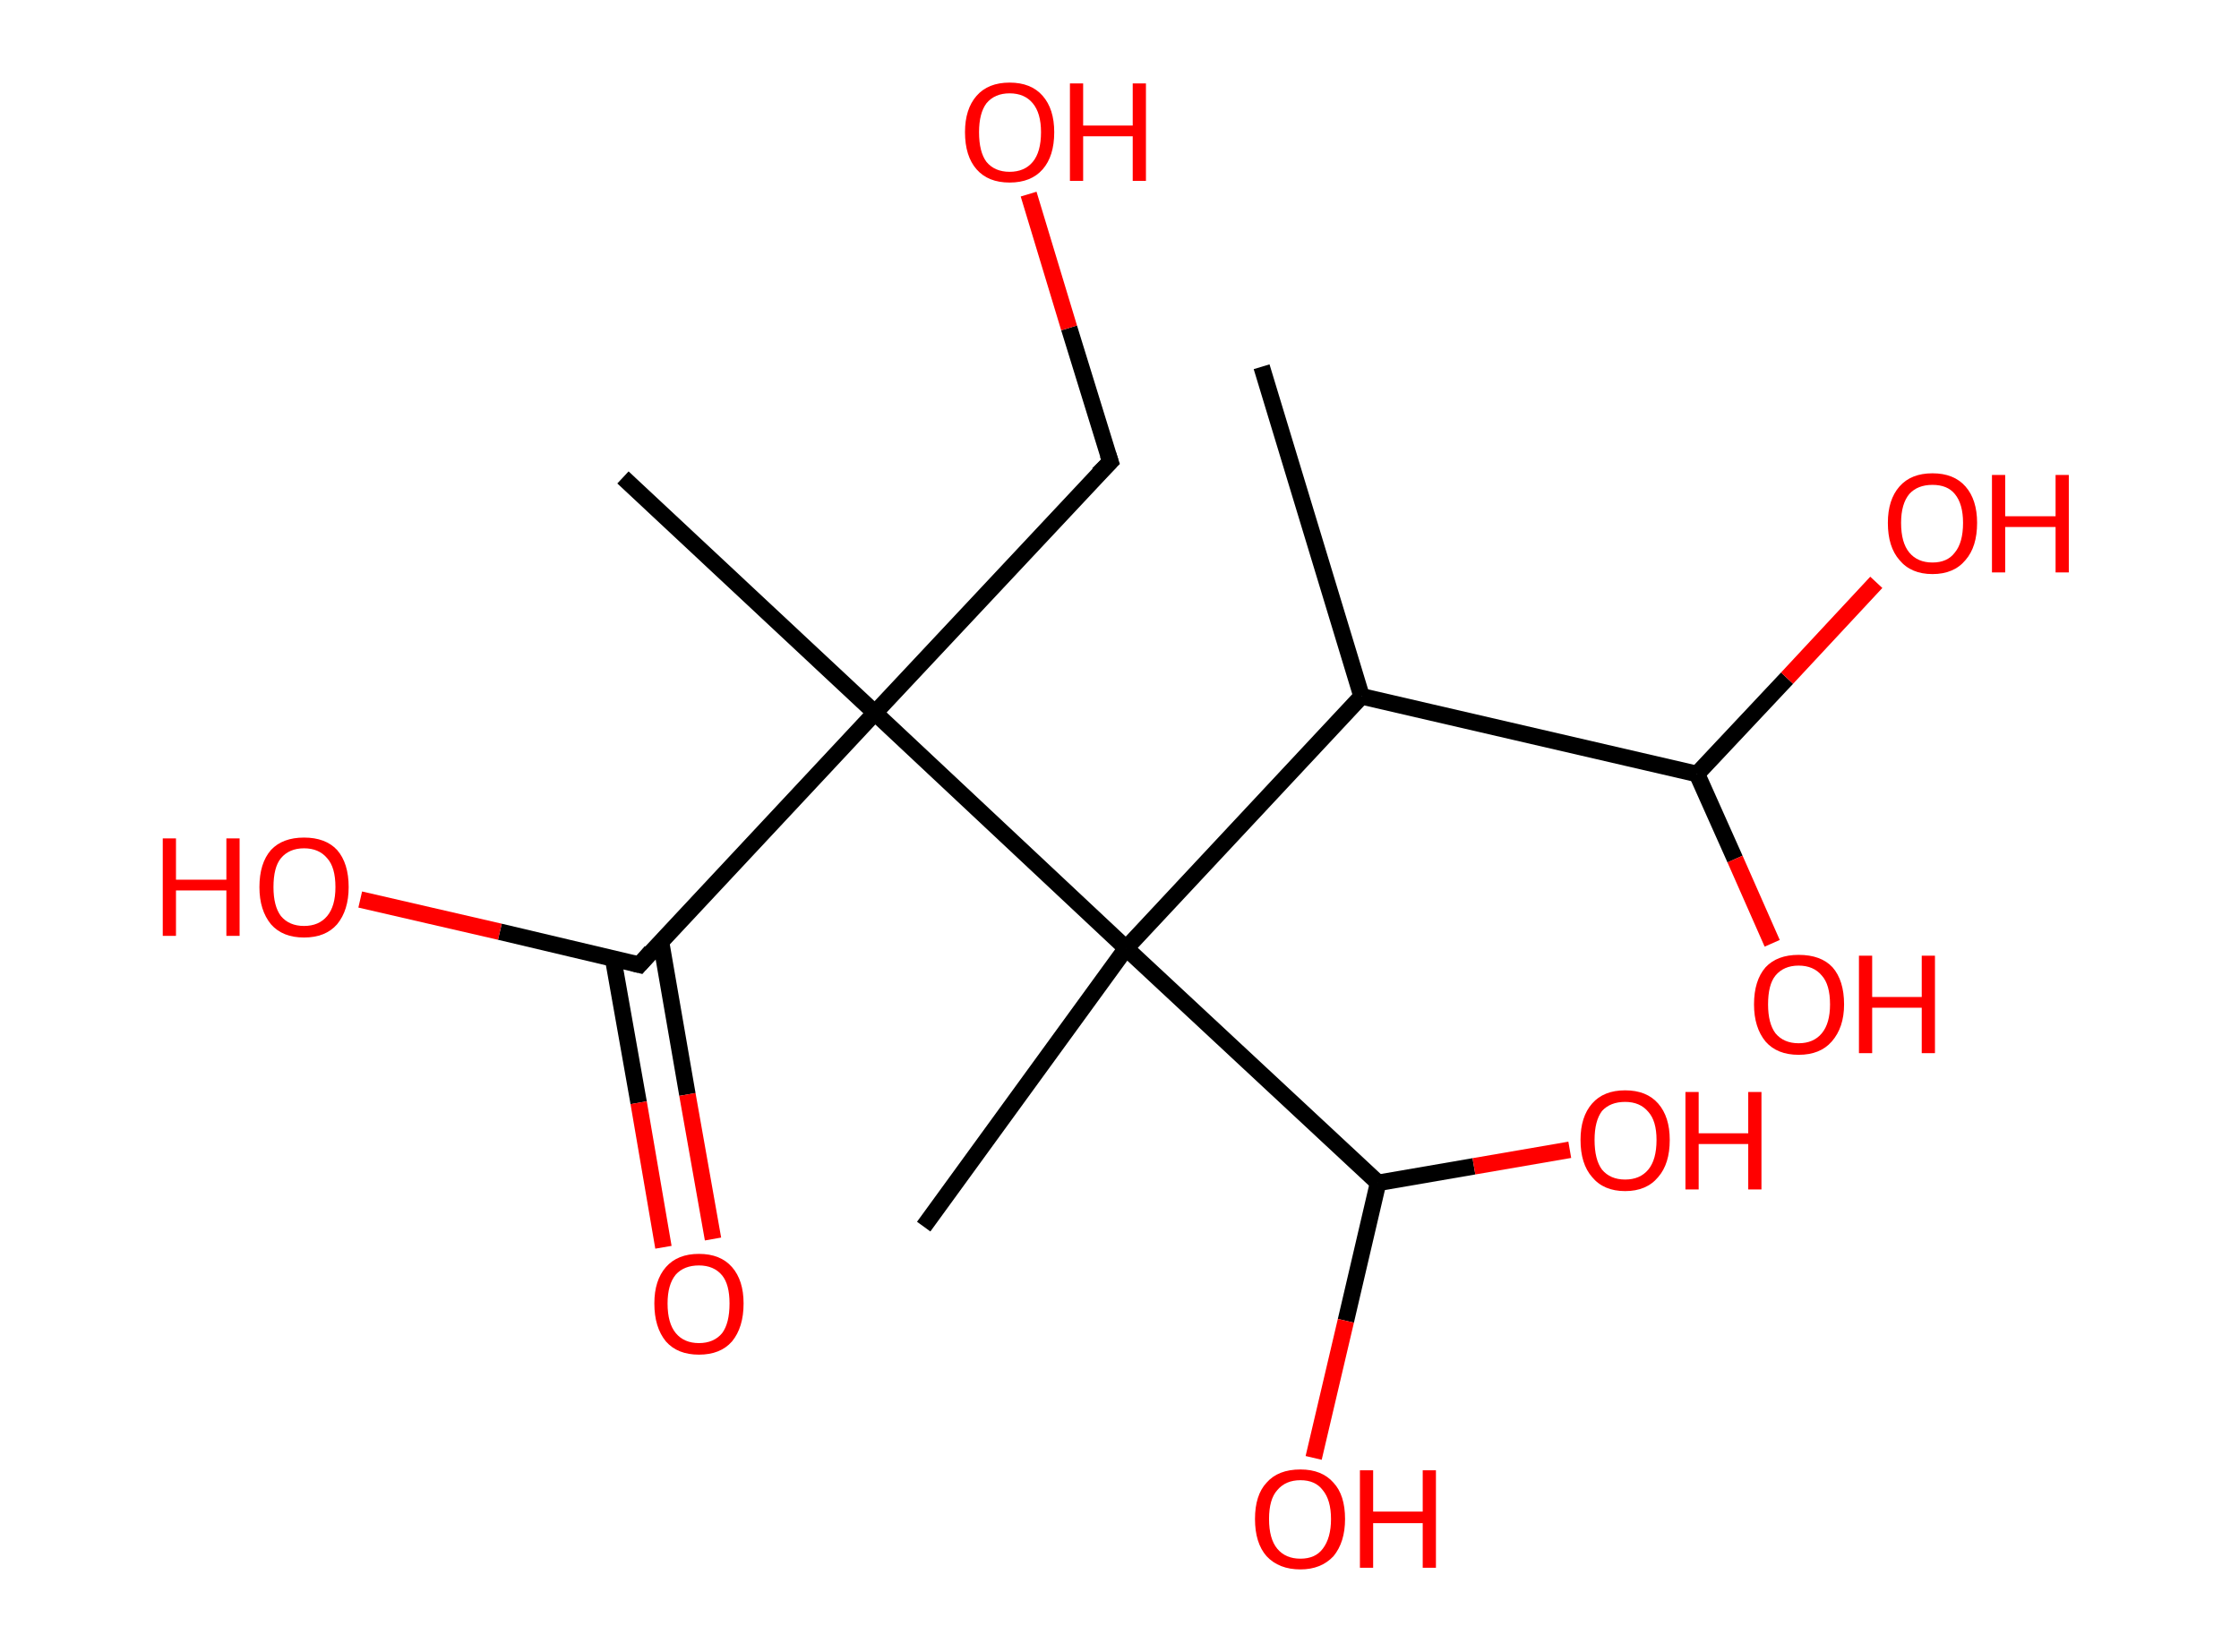<?xml version='1.0' encoding='ASCII' standalone='yes'?>
<svg xmlns="http://www.w3.org/2000/svg" xmlns:rdkit="http://www.rdkit.org/xml" xmlns:xlink="http://www.w3.org/1999/xlink" version="1.1" baseProfile="full" xml:space="preserve" width="271px" height="200px" viewBox="0 0 271 200">
<!-- END OF HEADER -->
<rect style="opacity:1.0;fill:#FFFFFF;stroke:none" width="271.0" height="200.0" x="0.0" y="0.0"> </rect>
<path class="bond-0 atom-0 atom-1" d="M 152.7,44.4 L 164.8,84.3" style="fill:none;fill-rule:evenodd;stroke:#000000;stroke-width:2.0px;stroke-linecap:butt;stroke-linejoin:miter;stroke-opacity:1"/>
<path class="bond-1 atom-1 atom-2" d="M 164.8,84.3 L 205.4,93.7" style="fill:none;fill-rule:evenodd;stroke:#000000;stroke-width:2.0px;stroke-linecap:butt;stroke-linejoin:miter;stroke-opacity:1"/>
<path class="bond-2 atom-2 atom-3" d="M 205.4,93.7 L 210.0,104.0" style="fill:none;fill-rule:evenodd;stroke:#000000;stroke-width:2.0px;stroke-linecap:butt;stroke-linejoin:miter;stroke-opacity:1"/>
<path class="bond-2 atom-2 atom-3" d="M 210.0,104.0 L 214.5,114.2" style="fill:none;fill-rule:evenodd;stroke:#FF0000;stroke-width:2.0px;stroke-linecap:butt;stroke-linejoin:miter;stroke-opacity:1"/>
<path class="bond-3 atom-2 atom-4" d="M 205.4,93.7 L 216.3,82.1" style="fill:none;fill-rule:evenodd;stroke:#000000;stroke-width:2.0px;stroke-linecap:butt;stroke-linejoin:miter;stroke-opacity:1"/>
<path class="bond-3 atom-2 atom-4" d="M 216.3,82.1 L 227.1,70.5" style="fill:none;fill-rule:evenodd;stroke:#FF0000;stroke-width:2.0px;stroke-linecap:butt;stroke-linejoin:miter;stroke-opacity:1"/>
<path class="bond-4 atom-1 atom-5" d="M 164.8,84.3 L 136.3,114.8" style="fill:none;fill-rule:evenodd;stroke:#000000;stroke-width:2.0px;stroke-linecap:butt;stroke-linejoin:miter;stroke-opacity:1"/>
<path class="bond-5 atom-5 atom-6" d="M 136.3,114.8 L 111.8,148.5" style="fill:none;fill-rule:evenodd;stroke:#000000;stroke-width:2.0px;stroke-linecap:butt;stroke-linejoin:miter;stroke-opacity:1"/>
<path class="bond-6 atom-5 atom-7" d="M 136.3,114.8 L 166.8,143.2" style="fill:none;fill-rule:evenodd;stroke:#000000;stroke-width:2.0px;stroke-linecap:butt;stroke-linejoin:miter;stroke-opacity:1"/>
<path class="bond-7 atom-7 atom-8" d="M 166.8,143.2 L 162.9,159.9" style="fill:none;fill-rule:evenodd;stroke:#000000;stroke-width:2.0px;stroke-linecap:butt;stroke-linejoin:miter;stroke-opacity:1"/>
<path class="bond-7 atom-7 atom-8" d="M 162.9,159.9 L 159.0,176.5" style="fill:none;fill-rule:evenodd;stroke:#FF0000;stroke-width:2.0px;stroke-linecap:butt;stroke-linejoin:miter;stroke-opacity:1"/>
<path class="bond-8 atom-7 atom-9" d="M 166.8,143.2 L 178.4,141.2" style="fill:none;fill-rule:evenodd;stroke:#000000;stroke-width:2.0px;stroke-linecap:butt;stroke-linejoin:miter;stroke-opacity:1"/>
<path class="bond-8 atom-7 atom-9" d="M 178.4,141.2 L 190.0,139.2" style="fill:none;fill-rule:evenodd;stroke:#FF0000;stroke-width:2.0px;stroke-linecap:butt;stroke-linejoin:miter;stroke-opacity:1"/>
<path class="bond-9 atom-5 atom-10" d="M 136.3,114.8 L 105.9,86.3" style="fill:none;fill-rule:evenodd;stroke:#000000;stroke-width:2.0px;stroke-linecap:butt;stroke-linejoin:miter;stroke-opacity:1"/>
<path class="bond-10 atom-10 atom-11" d="M 105.9,86.3 L 75.4,57.8" style="fill:none;fill-rule:evenodd;stroke:#000000;stroke-width:2.0px;stroke-linecap:butt;stroke-linejoin:miter;stroke-opacity:1"/>
<path class="bond-11 atom-10 atom-12" d="M 105.9,86.3 L 134.4,55.9" style="fill:none;fill-rule:evenodd;stroke:#000000;stroke-width:2.0px;stroke-linecap:butt;stroke-linejoin:miter;stroke-opacity:1"/>
<path class="bond-12 atom-12 atom-13" d="M 134.4,55.9 L 129.4,39.7" style="fill:none;fill-rule:evenodd;stroke:#000000;stroke-width:2.0px;stroke-linecap:butt;stroke-linejoin:miter;stroke-opacity:1"/>
<path class="bond-12 atom-12 atom-13" d="M 129.4,39.7 L 124.5,23.5" style="fill:none;fill-rule:evenodd;stroke:#FF0000;stroke-width:2.0px;stroke-linecap:butt;stroke-linejoin:miter;stroke-opacity:1"/>
<path class="bond-13 atom-10 atom-14" d="M 105.9,86.3 L 77.4,116.8" style="fill:none;fill-rule:evenodd;stroke:#000000;stroke-width:2.0px;stroke-linecap:butt;stroke-linejoin:miter;stroke-opacity:1"/>
<path class="bond-14 atom-14 atom-15" d="M 74.2,116.0 L 77.3,133.5" style="fill:none;fill-rule:evenodd;stroke:#000000;stroke-width:2.0px;stroke-linecap:butt;stroke-linejoin:miter;stroke-opacity:1"/>
<path class="bond-14 atom-14 atom-15" d="M 77.3,133.5 L 80.3,151.0" style="fill:none;fill-rule:evenodd;stroke:#FF0000;stroke-width:2.0px;stroke-linecap:butt;stroke-linejoin:miter;stroke-opacity:1"/>
<path class="bond-14 atom-14 atom-15" d="M 80.0,114.0 L 83.2,132.5" style="fill:none;fill-rule:evenodd;stroke:#000000;stroke-width:2.0px;stroke-linecap:butt;stroke-linejoin:miter;stroke-opacity:1"/>
<path class="bond-14 atom-14 atom-15" d="M 83.2,132.5 L 86.3,150.0" style="fill:none;fill-rule:evenodd;stroke:#FF0000;stroke-width:2.0px;stroke-linecap:butt;stroke-linejoin:miter;stroke-opacity:1"/>
<path class="bond-15 atom-14 atom-16" d="M 77.4,116.8 L 60.5,112.8" style="fill:none;fill-rule:evenodd;stroke:#000000;stroke-width:2.0px;stroke-linecap:butt;stroke-linejoin:miter;stroke-opacity:1"/>
<path class="bond-15 atom-14 atom-16" d="M 60.5,112.8 L 43.6,108.9" style="fill:none;fill-rule:evenodd;stroke:#FF0000;stroke-width:2.0px;stroke-linecap:butt;stroke-linejoin:miter;stroke-opacity:1"/>
<path d="M 132.9,57.4 L 134.4,55.9 L 134.1,55.0" style="fill:none;stroke:#000000;stroke-width:2.0px;stroke-linecap:butt;stroke-linejoin:miter;stroke-opacity:1;"/>
<path d="M 78.8,115.2 L 77.4,116.8 L 76.6,116.6" style="fill:none;stroke:#000000;stroke-width:2.0px;stroke-linecap:butt;stroke-linejoin:miter;stroke-opacity:1;"/>
<path class="atom-3" d="M 212.3 121.6 Q 212.3 118.7, 213.7 117.1 Q 215.1 115.6, 217.7 115.6 Q 220.4 115.6, 221.8 117.1 Q 223.2 118.7, 223.2 121.6 Q 223.2 124.4, 221.7 126.1 Q 220.3 127.7, 217.7 127.7 Q 215.1 127.7, 213.7 126.1 Q 212.3 124.4, 212.3 121.6 M 217.7 126.3 Q 219.5 126.3, 220.5 125.1 Q 221.5 123.9, 221.5 121.6 Q 221.5 119.2, 220.5 118.1 Q 219.5 116.9, 217.7 116.9 Q 215.9 116.9, 214.9 118.1 Q 214.0 119.2, 214.0 121.6 Q 214.0 123.9, 214.9 125.1 Q 215.9 126.3, 217.7 126.3 " fill="#FF0000"/>
<path class="atom-3" d="M 225.0 115.7 L 226.6 115.7 L 226.6 120.7 L 232.6 120.7 L 232.6 115.7 L 234.2 115.7 L 234.2 127.5 L 232.6 127.5 L 232.6 122.0 L 226.6 122.0 L 226.6 127.5 L 225.0 127.5 L 225.0 115.7 " fill="#FF0000"/>
<path class="atom-4" d="M 228.5 63.3 Q 228.5 60.5, 229.9 58.9 Q 231.3 57.3, 233.9 57.3 Q 236.5 57.3, 237.9 58.9 Q 239.3 60.5, 239.3 63.3 Q 239.3 66.2, 237.9 67.8 Q 236.5 69.5, 233.9 69.5 Q 231.3 69.5, 229.9 67.8 Q 228.5 66.2, 228.5 63.3 M 233.9 68.1 Q 235.7 68.1, 236.6 66.9 Q 237.6 65.7, 237.6 63.3 Q 237.6 61.0, 236.6 59.8 Q 235.7 58.7, 233.9 58.7 Q 232.1 58.7, 231.1 59.8 Q 230.1 61.0, 230.1 63.3 Q 230.1 65.7, 231.1 66.9 Q 232.1 68.1, 233.9 68.1 " fill="#FF0000"/>
<path class="atom-4" d="M 241.1 57.5 L 242.7 57.5 L 242.7 62.5 L 248.8 62.5 L 248.8 57.5 L 250.4 57.5 L 250.4 69.3 L 248.8 69.3 L 248.8 63.8 L 242.7 63.8 L 242.7 69.3 L 241.1 69.3 L 241.1 57.5 " fill="#FF0000"/>
<path class="atom-8" d="M 151.9 183.9 Q 151.9 181.0, 153.3 179.5 Q 154.7 177.9, 157.4 177.9 Q 160.0 177.9, 161.4 179.5 Q 162.8 181.0, 162.8 183.9 Q 162.8 186.7, 161.4 188.4 Q 159.9 190.0, 157.4 190.0 Q 154.8 190.0, 153.3 188.4 Q 151.9 186.8, 151.9 183.9 M 157.4 188.7 Q 159.2 188.7, 160.1 187.5 Q 161.1 186.2, 161.1 183.9 Q 161.1 181.6, 160.1 180.4 Q 159.2 179.2, 157.4 179.2 Q 155.6 179.2, 154.6 180.4 Q 153.6 181.5, 153.6 183.9 Q 153.6 186.3, 154.6 187.5 Q 155.6 188.7, 157.4 188.7 " fill="#FF0000"/>
<path class="atom-8" d="M 164.6 178.0 L 166.2 178.0 L 166.2 183.0 L 172.2 183.0 L 172.2 178.0 L 173.8 178.0 L 173.8 189.8 L 172.2 189.8 L 172.2 184.4 L 166.2 184.4 L 166.2 189.8 L 164.6 189.8 L 164.6 178.0 " fill="#FF0000"/>
<path class="atom-9" d="M 191.3 138.0 Q 191.3 135.2, 192.7 133.6 Q 194.1 132.0, 196.7 132.0 Q 199.3 132.0, 200.7 133.6 Q 202.1 135.2, 202.1 138.0 Q 202.1 140.9, 200.7 142.5 Q 199.3 144.2, 196.7 144.2 Q 194.1 144.2, 192.7 142.5 Q 191.3 140.9, 191.3 138.0 M 196.7 142.8 Q 198.5 142.8, 199.5 141.6 Q 200.5 140.4, 200.5 138.0 Q 200.5 135.7, 199.5 134.6 Q 198.5 133.4, 196.7 133.4 Q 194.9 133.4, 193.9 134.5 Q 193.0 135.7, 193.0 138.0 Q 193.0 140.4, 193.9 141.6 Q 194.9 142.8, 196.7 142.8 " fill="#FF0000"/>
<path class="atom-9" d="M 204.0 132.2 L 205.6 132.2 L 205.6 137.2 L 211.6 137.2 L 211.6 132.2 L 213.2 132.2 L 213.2 144.0 L 211.6 144.0 L 211.6 138.5 L 205.6 138.5 L 205.6 144.0 L 204.0 144.0 L 204.0 132.2 " fill="#FF0000"/>
<path class="atom-13" d="M 116.8 16.0 Q 116.8 13.2, 118.2 11.6 Q 119.6 10.0, 122.2 10.0 Q 124.8 10.0, 126.2 11.6 Q 127.6 13.2, 127.6 16.0 Q 127.6 18.9, 126.2 20.5 Q 124.8 22.1, 122.2 22.1 Q 119.6 22.1, 118.2 20.5 Q 116.8 18.9, 116.8 16.0 M 122.2 20.8 Q 124.0 20.8, 125.0 19.6 Q 126.0 18.4, 126.0 16.0 Q 126.0 13.7, 125.0 12.5 Q 124.0 11.3, 122.2 11.3 Q 120.4 11.3, 119.4 12.5 Q 118.5 13.7, 118.5 16.0 Q 118.5 18.4, 119.4 19.6 Q 120.4 20.8, 122.2 20.8 " fill="#FF0000"/>
<path class="atom-13" d="M 129.5 10.1 L 131.1 10.1 L 131.1 15.2 L 137.1 15.2 L 137.1 10.1 L 138.7 10.1 L 138.7 21.9 L 137.1 21.9 L 137.1 16.5 L 131.1 16.5 L 131.1 21.9 L 129.5 21.9 L 129.5 10.1 " fill="#FF0000"/>
<path class="atom-15" d="M 79.2 157.8 Q 79.2 155.0, 80.6 153.4 Q 82.0 151.8, 84.6 151.8 Q 87.2 151.8, 88.6 153.4 Q 90.0 155.0, 90.0 157.8 Q 90.0 160.7, 88.6 162.4 Q 87.2 164.0, 84.6 164.0 Q 82.0 164.0, 80.6 162.4 Q 79.2 160.7, 79.2 157.8 M 84.6 162.6 Q 86.4 162.6, 87.4 161.4 Q 88.3 160.2, 88.3 157.8 Q 88.3 155.5, 87.4 154.4 Q 86.4 153.2, 84.6 153.2 Q 82.8 153.2, 81.8 154.3 Q 80.8 155.5, 80.8 157.8 Q 80.8 160.2, 81.8 161.4 Q 82.8 162.6, 84.6 162.6 " fill="#FF0000"/>
<path class="atom-16" d="M 19.7 101.5 L 21.3 101.5 L 21.3 106.5 L 27.4 106.5 L 27.4 101.5 L 29.0 101.5 L 29.0 113.3 L 27.4 113.3 L 27.4 107.8 L 21.3 107.8 L 21.3 113.3 L 19.7 113.3 L 19.7 101.5 " fill="#FF0000"/>
<path class="atom-16" d="M 31.4 107.4 Q 31.4 104.5, 32.8 102.9 Q 34.2 101.4, 36.8 101.4 Q 39.4 101.4, 40.8 102.9 Q 42.2 104.5, 42.2 107.4 Q 42.2 110.2, 40.8 111.9 Q 39.4 113.5, 36.8 113.5 Q 34.2 113.5, 32.8 111.9 Q 31.4 110.2, 31.4 107.4 M 36.8 112.1 Q 38.6 112.1, 39.6 110.9 Q 40.6 109.7, 40.6 107.4 Q 40.6 105.0, 39.6 103.9 Q 38.6 102.7, 36.8 102.7 Q 35.0 102.7, 34.0 103.9 Q 33.1 105.0, 33.1 107.4 Q 33.1 109.7, 34.0 110.9 Q 35.0 112.1, 36.8 112.1 " fill="#FF0000"/>
</svg>
